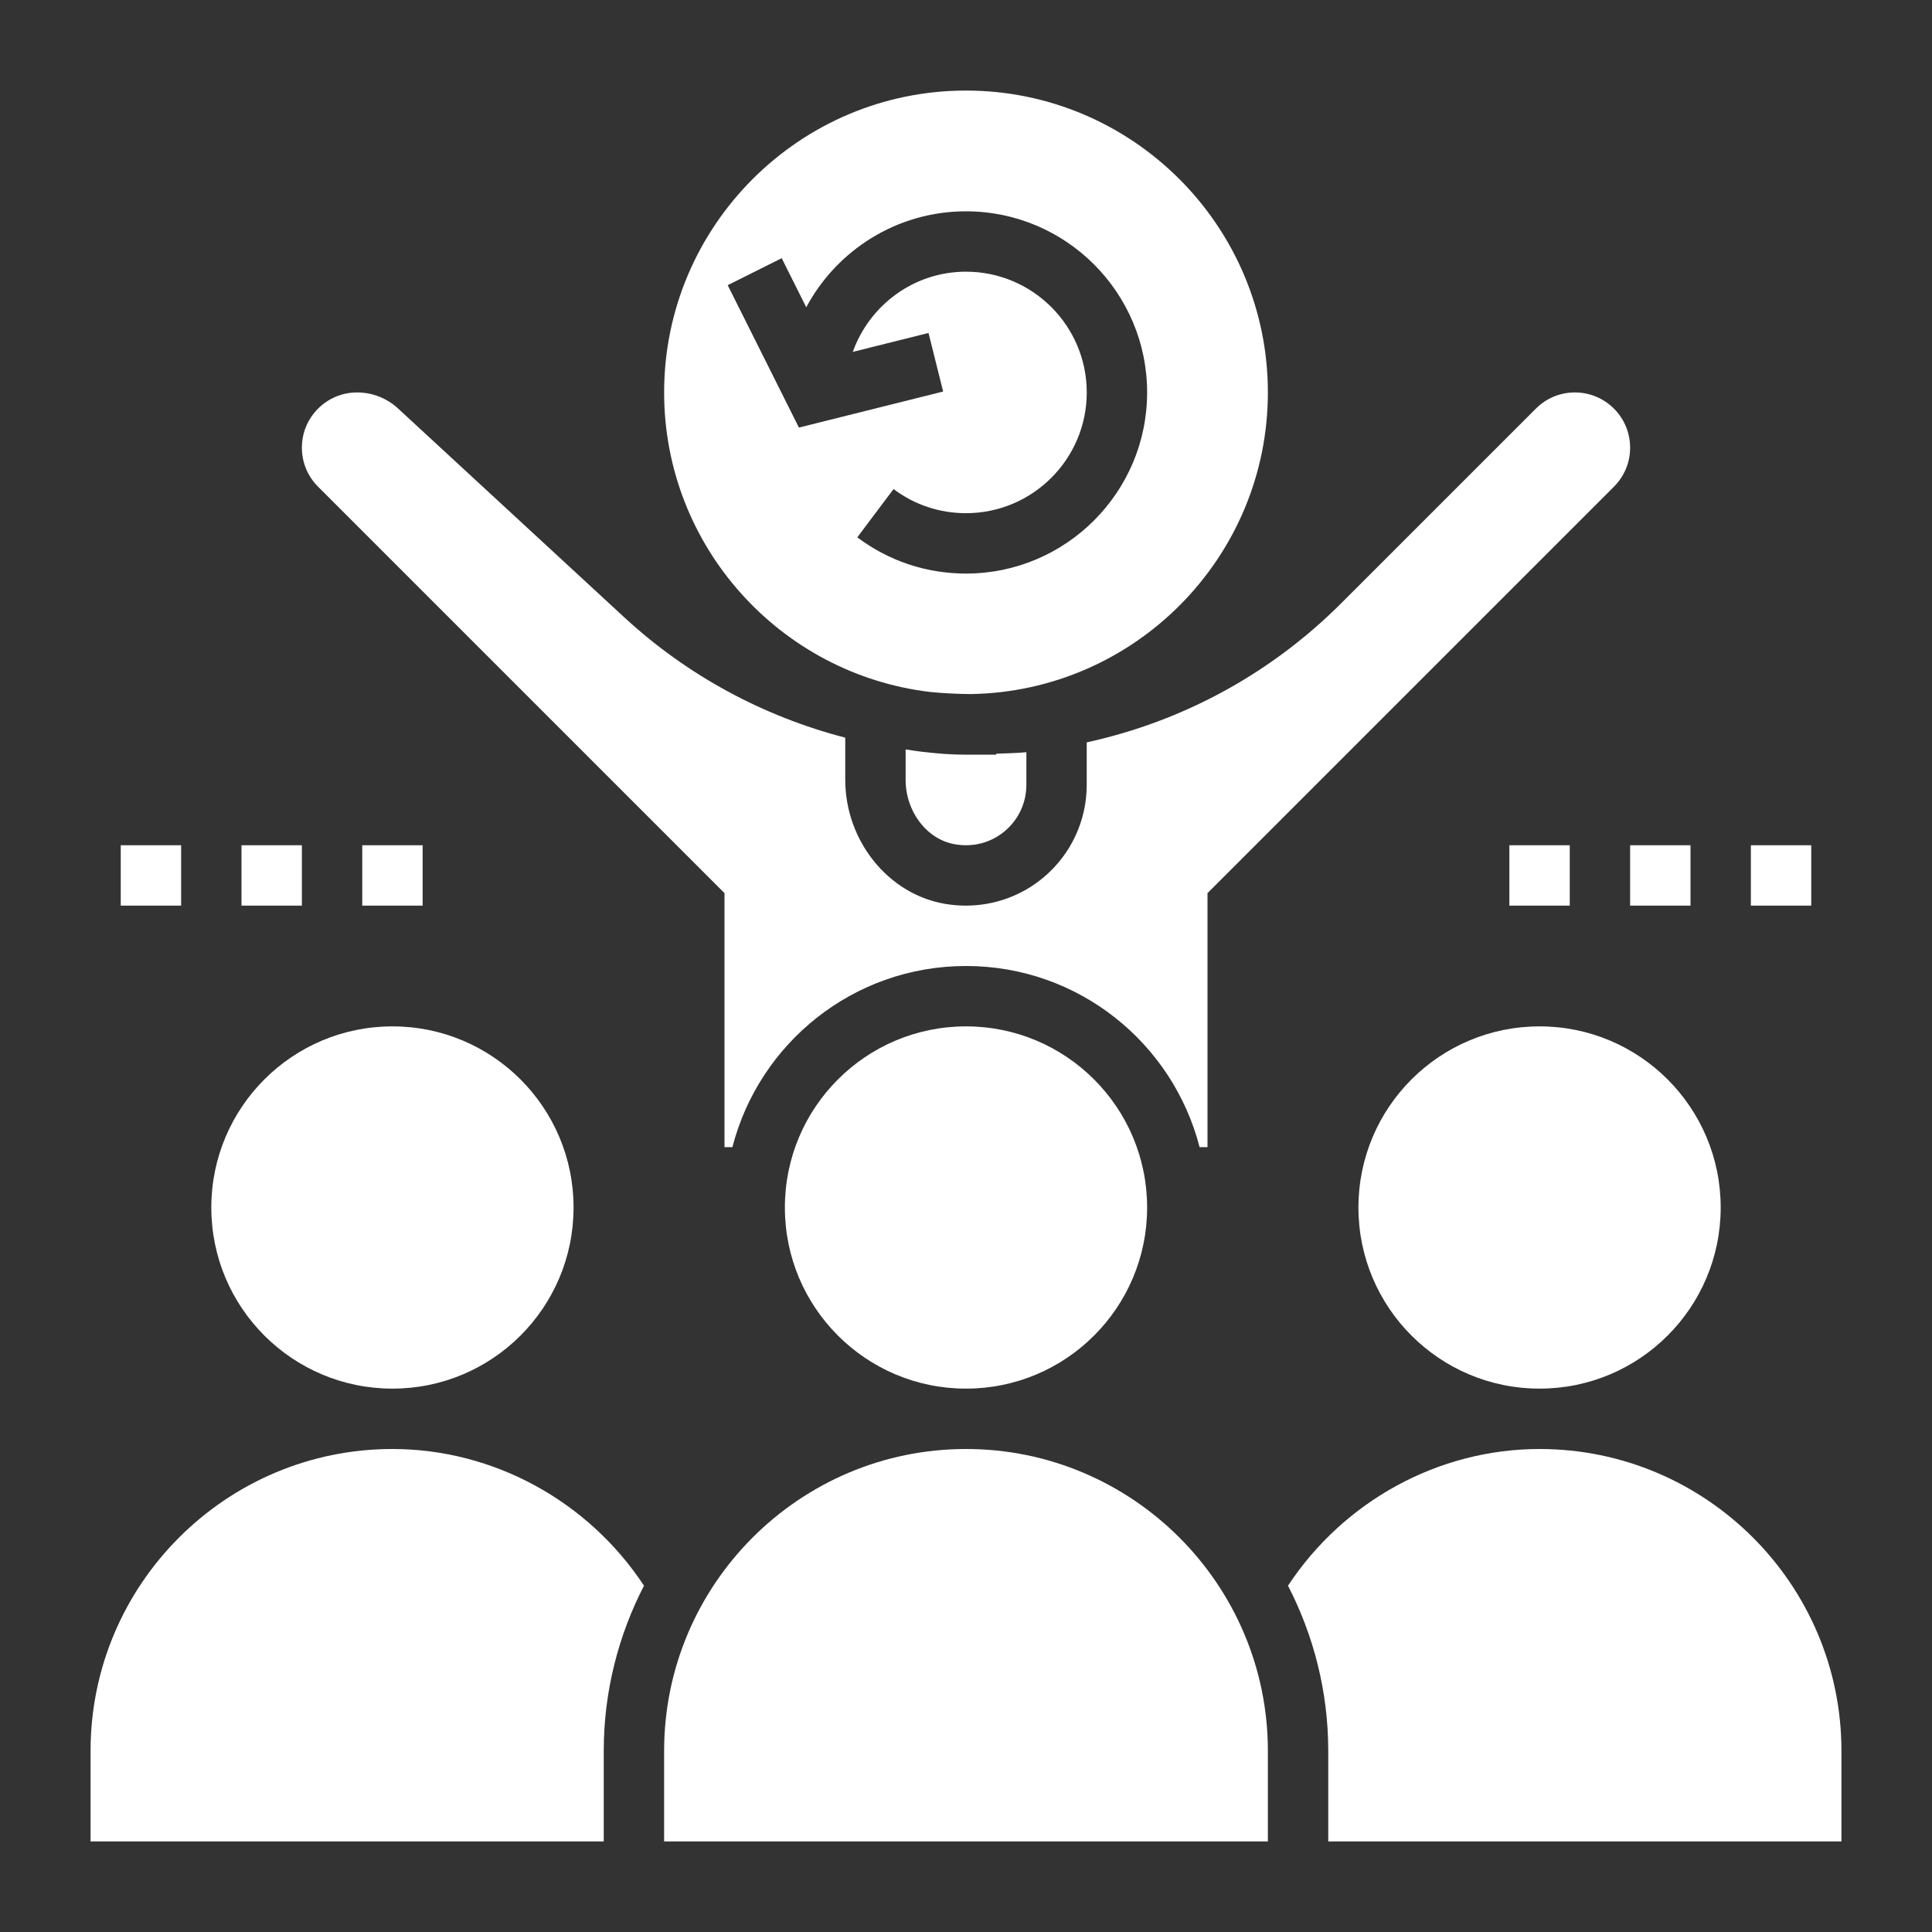 <svg id="Layer_35" fill="#FFF" enable-background="new 0 0 64 64" height="512" viewBox="0 0 64 64" width="512" xmlns="http://www.w3.org/2000/svg"><rect x="0" y="0" width="64" height="64" fill="#333333" stroke="none"/><circle cx="13" cy="40" r="6"/><circle cx="32" cy="40" r="6"/><path d="m32 25c-.493 0-.976-.039-1.453-.097-.184-.019-.364-.052-.547-.077v1.004c0 1.058.702 1.977 1.633 2.138.606.104 1.193-.05 1.653-.437.454-.381.714-.939.714-1.531v-1.082c-.33.032-.666.036-1 .049v.033z"/><path d="m24 29.586v8.414h.262c.889-3.449 4.011-6 7.738-6s6.848 2.551 7.738 6h.262v-8.414l13.464-13.464c.346-.346.536-.805.536-1.293 0-1.009-.82-1.829-1.829-1.829-.488 0-.947.19-1.293.536l-6.443 6.442c-2.349 2.35-5.265 3.921-8.436 4.614v1.408c0 1.184-.52 2.299-1.426 3.062-.726.611-1.639.938-2.58.938-.233 0-.468-.02-.702-.061-1.875-.326-3.291-2.092-3.291-4.109v-1.394c-2.707-.702-5.221-2.049-7.317-3.983l-7.5-6.924c-.37-.341-.851-.529-1.354-.529-1.009 0-1.829.82-1.829 1.829 0 .488.19.947.536 1.293z"/><path d="m51 48c-3.356 0-6.49 1.731-8.333 4.528.846 1.643 1.333 3.5 1.333 5.472v3h17v-3c0-5.514-4.486-10-10-10z"/><path d="m30.807 22.922c.444.044.892.066 1.343.07 5.444-.081 9.85-4.528 9.85-9.992 0-5.514-4.486-10-10-10s-10 4.486-10 10c0 5.11 3.854 9.33 8.807 9.922zm-4.912-14.369.813 1.626c1.011-1.89 3.003-3.179 5.292-3.179 3.309 0 6 2.691 6 6s-2.691 6-6 6c-1.31 0-2.555-.415-3.601-1.2l1.201-1.6c.696.524 1.526.8 2.4.8 2.206 0 4-1.794 4-4s-1.794-4-4-4c-1.732 0-3.197 1.113-3.751 2.657l2.509-.627.485 1.94-4.778 1.194-2.359-4.717z"/><circle cx="51" cy="40" r="6"/><path d="m13 48c-5.514 0-10 4.486-10 10v3h17v-3c0-1.972.487-3.829 1.333-5.472-1.843-2.797-4.977-4.528-8.333-4.528z"/><path d="m32 48c-5.514 0-10 4.486-10 10v3h20v-3c0-5.514-4.486-10-10-10z"/><path d="m50 28h2v2h-2z"/><path d="m54 28h2v2h-2z"/><path d="m58 28h2v2h-2z"/><path d="m4 28h2v2h-2z"/><path d="m8 28h2v2h-2z"/><path d="m12 28h2v2h-2z"/></svg>